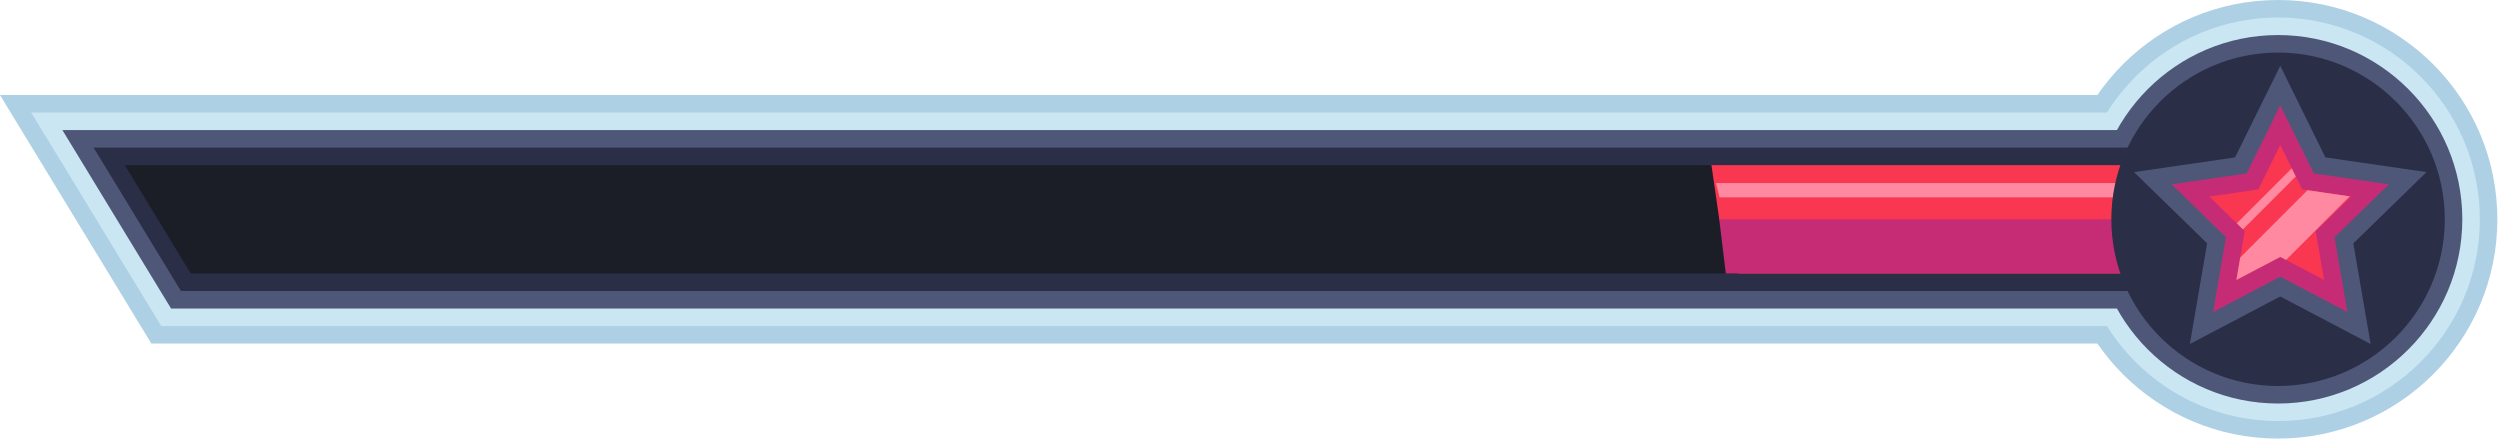 <svg width="428" height="76" viewBox="0 0 428 76" fill="none" xmlns="http://www.w3.org/2000/svg">
<path d="M352.465 37.543C352.465 16.809 369.273 0 390.004 0C410.738 0 427.547 16.809 427.547 37.543C427.547 58.274 410.738 75.082 390.004 75.082C369.273 75.082 352.465 58.274 352.465 37.543Z" fill="#AED0E4"/>
<path d="M25.914 58.817H395.719L369.805 16.266H0L25.914 58.817Z" fill="#AED0E4"/>
<path d="M27.602 55.817L5.34 19.266H368.117L390.375 55.817H27.602Z" fill="#CAE6F3"/>
<path d="M390.004 3C409.051 3 424.547 18.496 424.547 37.543C424.547 56.59 409.051 72.082 390.004 72.082C370.957 72.082 355.465 56.59 355.465 37.543C355.465 18.496 370.957 3 390.004 3Z" fill="#CAE6F3"/>
<path d="M390.004 6C407.398 6 421.547 20.149 421.547 37.543C421.547 54.934 407.398 69.082 390.004 69.082C372.613 69.082 358.465 54.934 358.465 37.543C358.465 20.149 372.613 6 390.004 6Z" fill="#4E5777"/>
<path d="M29.285 52.817L10.68 22.266H366.434L385.035 52.817H29.285Z" fill="#4E5777"/>
<path d="M30.973 49.817L16.019 25.266H364.746L379.699 49.817H30.973Z" fill="#2A2E46"/>
<path d="M32.656 46.817L21.359 28.266H363.039V46.817H32.656Z" fill="#1C1E27"/>
<path d="M297.635 46.817L294.332 37.5L293 28.266H363.094V46.817H297.635Z" fill="#FA3751"/>
<path d="M294.332 37.543L295.46 46.817H363.094V37.543H294.332Z" fill="#C62C76"/>
<path d="M363.133 33.786V31.336H293.782L294.394 33.786H363.133Z" fill="#FF89A1"/>
<path d="M390.004 9C405.742 9 418.547 21.805 418.547 37.543C418.547 53.282 405.742 66.082 390.004 66.082C374.269 66.082 361.461 53.282 361.461 37.543C361.461 21.805 374.269 9 390.004 9Z" fill="#2A2E46"/>
<path d="M377.859 41.664L365.34 29.461L382.641 26.946L390.379 11.27L398.113 26.946L415.414 29.461L402.894 41.664L405.852 58.895L390.379 50.758L374.902 58.895L377.859 41.664Z" fill="#4E5777"/>
<path d="M381.082 40.614L371.785 31.555L384.633 29.688L390.379 18.047L396.121 29.688L408.969 31.555L399.672 40.614L401.867 53.411L390.379 47.368L378.887 53.411L381.082 40.614Z" fill="#C62C76"/>
<path d="M384.305 39.567L378.234 33.649L386.625 32.43L390.379 24.828L394.129 32.43L402.519 33.649L396.449 39.567L397.883 47.926L390.379 43.981L382.871 47.926L384.305 39.567Z" fill="#FA3751"/>
<path d="M395.047 32.563L383.531 44.082L382.871 47.926L390.379 43.981L391.371 44.5L402.258 33.614L395.047 32.563Z" fill="#FF89A1"/>
<path d="M392.348 28.817L382.934 38.231L383.992 39.258L393.035 30.215L392.348 28.817Z" fill="#FF89A1"/>
</svg>
